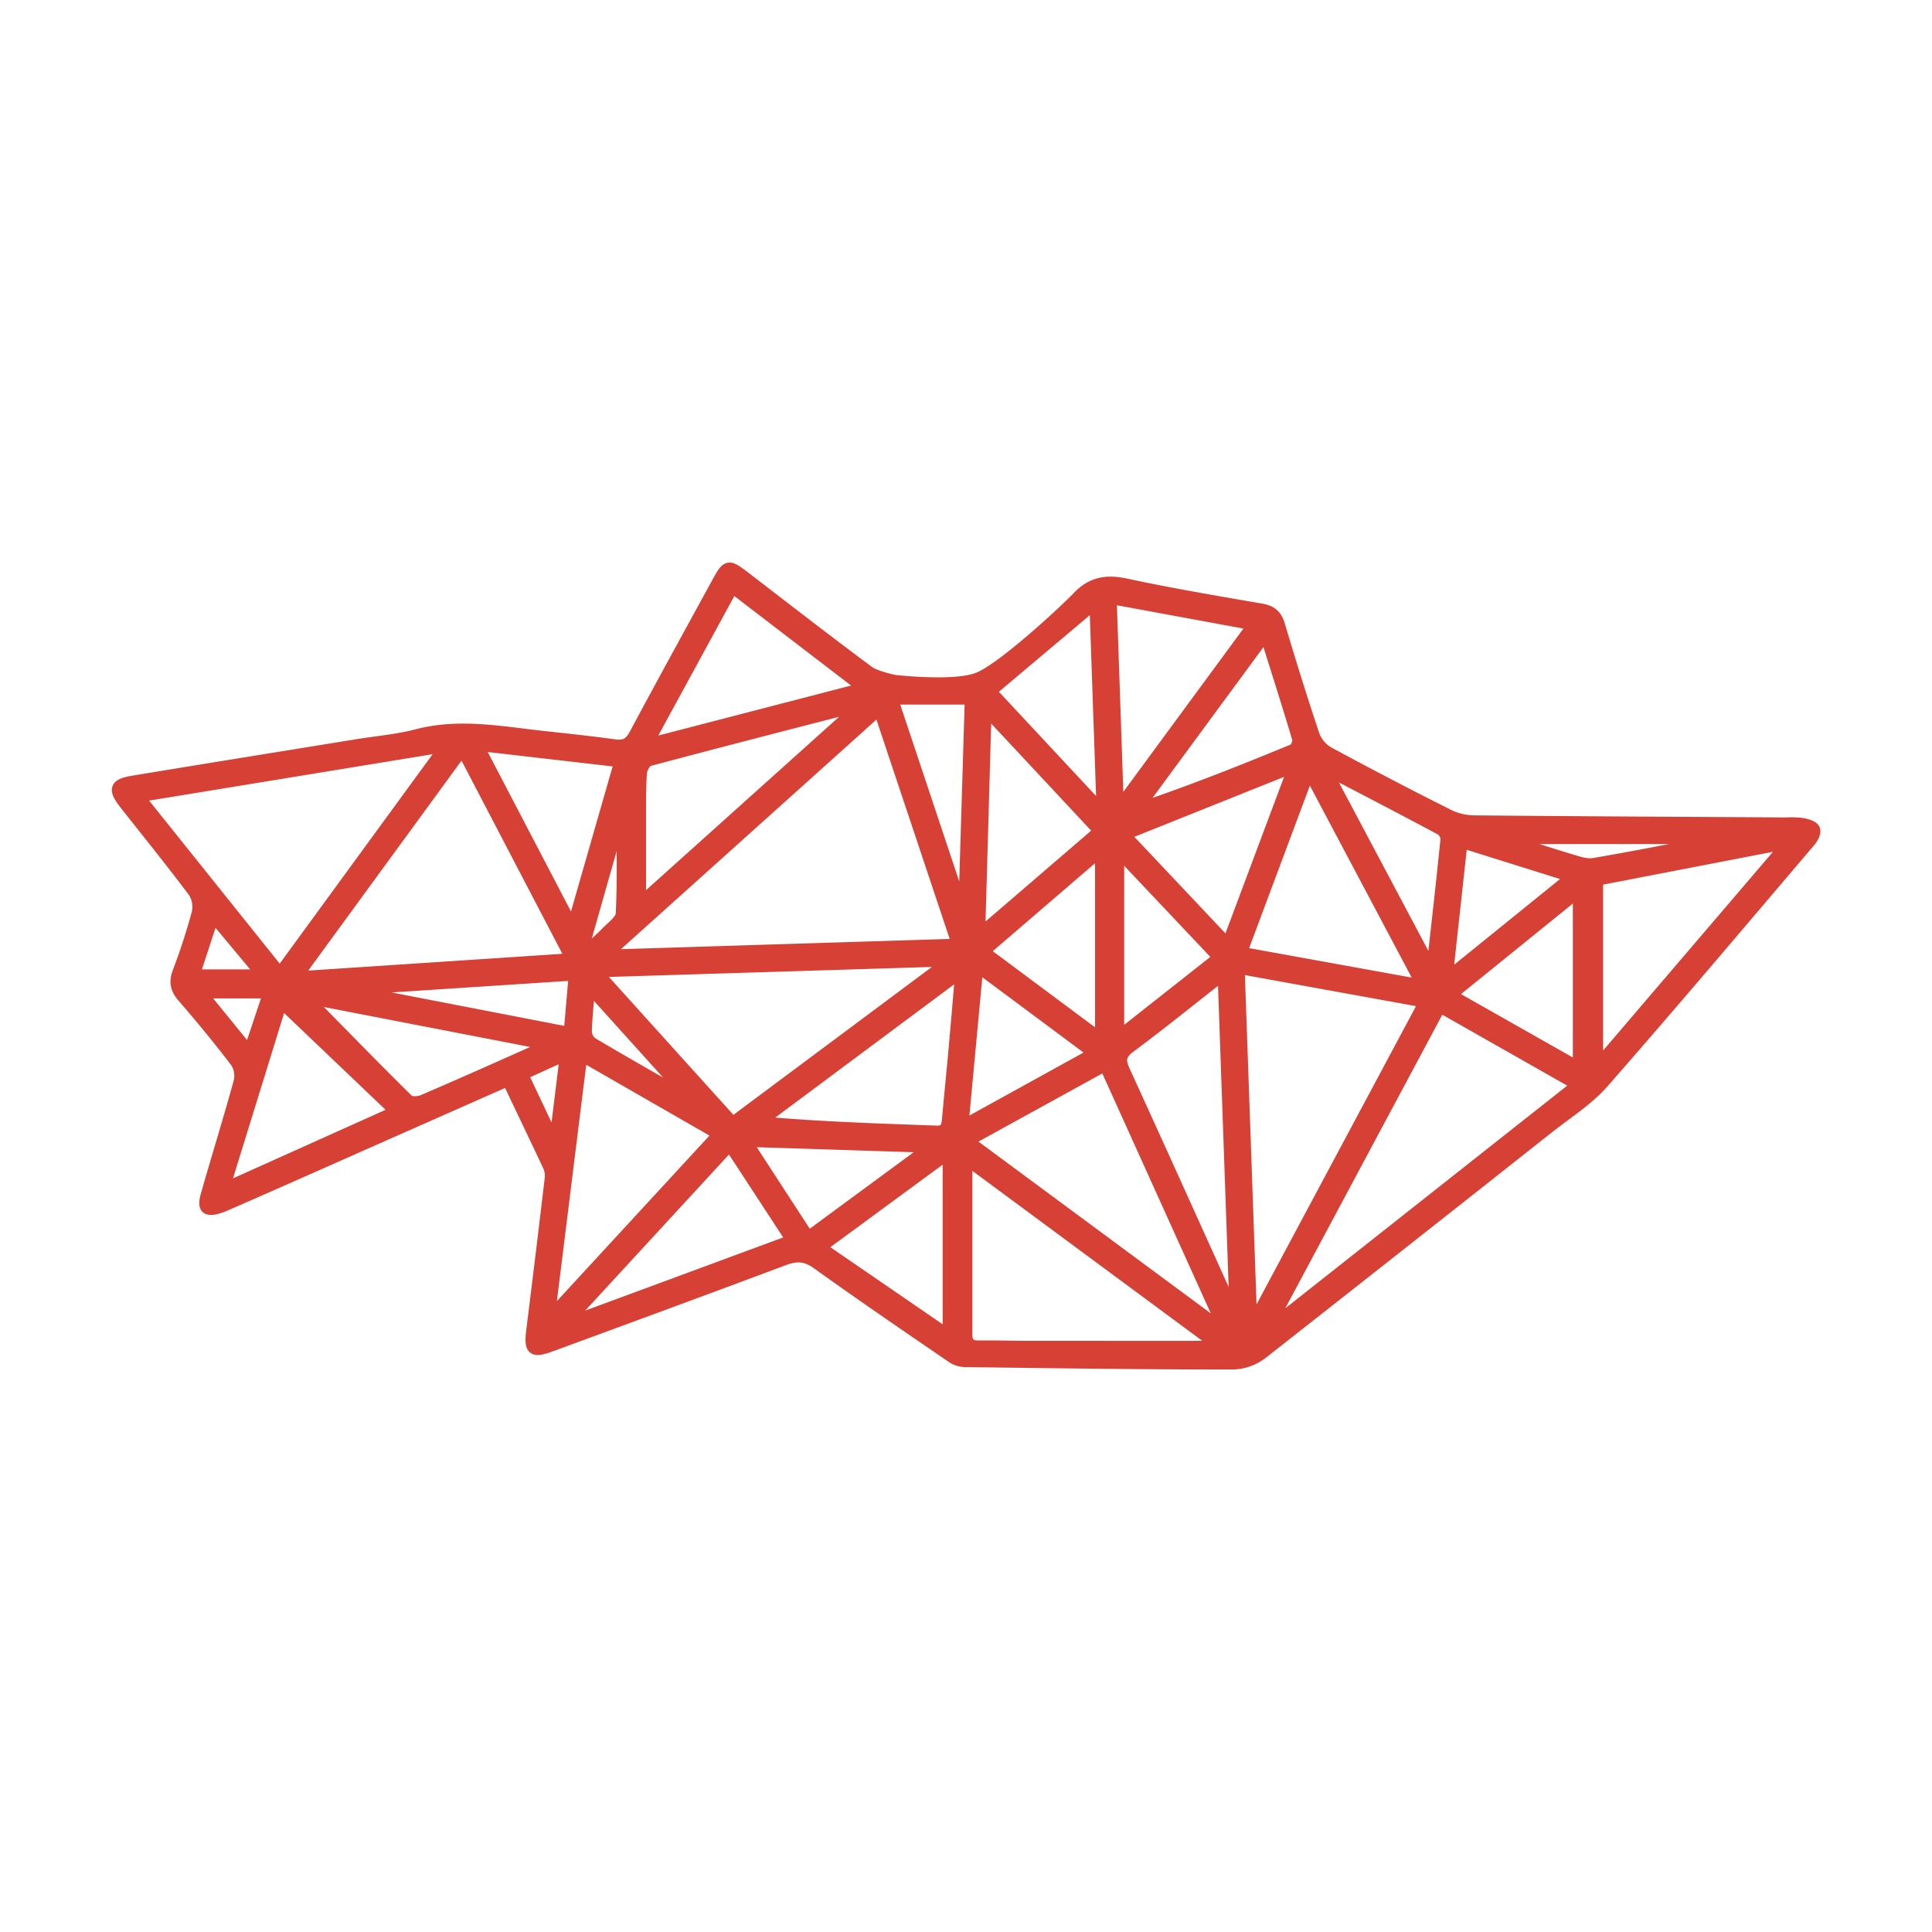 <svg id="Pictorial_-_White_on_Transparent" data-name="Pictorial - White on Transparent" xmlns="http://www.w3.org/2000/svg" viewBox="0 0 800 800"><title>pictorial_red-on-transparent</title><path d="M210.36,447.23l-54.07,23.91c-21.09,9.33-42.16,18.74-63.31,27.93-2.18.95-6,2.25-7.34,1s-0.18-4.72.44-6.88c4.34-15.12,9-30.15,13.17-45.33a10.76,10.76,0,0,0-1.45-8.22c-7-9.19-14.34-18.11-21.91-26.83-2.84-3.27-3.53-6.09-2-10.18a256.26,256.26,0,0,0,8-24.64,11.64,11.64,0,0,0-1.57-8.77C71.12,356.91,61.45,345,52,333c-4.92-6.27-4.38-8.09,3.23-9.35,30.84-5.1,61.71-10.06,92.57-15.07,8.32-1.35,16.8-2.05,24.92-4.17,17.56-4.59,34.84-1.14,52.2.75,9.92,1.08,19.85,2.14,29.74,3.5,4.15,0.57,6.36-.83,8.33-4.51,11.09-20.74,22.44-41.35,33.72-62,4.59-8.41,4.62-8.4,12-2.76,16.93,13,33.75,26.07,50.87,38.78,2.94,2.18,10.77,3.77,10.77,3.77s24.11,2.83,34.34-.88,37.31-29.07,41.7-33.73c5.69-6,11.76-7,19.68-5.33,18.64,4,37.44,7.18,56.23,10.42,4.1,0.71,6.11,2.46,7.29,6.41,4.57,15.29,9.27,30.54,14.36,45.66a13.87,13.87,0,0,0,6,7.14q24.87,13.48,50.17,26.15a25.37,25.37,0,0,0,10.81,2.35c42.88,0.4,85.77.59,128.65,0.85a37.19,37.19,0,0,1,6.65.21c1.81,0.34,4.41,1,4.94,2.31s-0.81,3.67-2,5c-28.37,33.33-56.59,66.79-85.44,99.7-6.35,7.24-14.9,12.57-22.56,18.63q-59.32,46.93-118.82,93.63a20.88,20.88,0,0,1-12,4.13c-36.66,0-73.32-.53-110-1a10.48,10.48,0,0,1-5.54-1.34c-18.87-12.91-37.76-25.8-56.33-39.13-4.8-3.45-8.77-3.55-14-1.57-32,12-64,23.75-96.06,35.53-7.91,2.91-9,1.93-8-6.26q3.92-31.37,7.62-62.76a9.94,9.94,0,0,0-.71-5.09C221.86,471.34,216.3,459.75,210.36,447.23Zm42-53.29,0.66,1.72,143.66-4.48-32.6-97.62Zm260.52,6.81,5.15,145.84,1.53,0.23,70.6-132.05ZM184.76,308.84L57.12,329.74l58.79,73.39Zm6.7,1.4-69,94.51,114.39-7.56ZM596.24,416.73l-70,130.85,1.35,1L653.41,449.2ZM246.66,402.2L303.36,465l88.27-65.78-0.7-1.49ZM505.44,557.71l-105.3-77.83c0,24.42,0,48.59,0,72.75,0,3.84,1.81,5,5.34,4.93,6.88-.08,13.76.14,20.64,0.14C451.8,557.72,477.51,557.71,505.44,557.71ZM400.54,472.4l104.54,77.29,1.25-.94L457.61,441Zm-102.81-2.79-57-32.75L227.51,543.34l1.61,0.71ZM506.68,403.2c-13.82,10.84-26.21,20.87-39,30.39-4.19,3.12-4.12,5.76-2.17,10,14.4,31.44,28.58,63,42.85,94.49,0.68,1.49,1.56,2.89,3.3,6.1Zm154.63,38.57,79.38-92.87-79.38,15.35v77.52ZM542,319.23l-28.15,75.3,75.32,13.64ZM354.94,293.44l-0.27-1.08c-28.67,7.41-57.36,14.76-86,22.42-1.51.41-3.16,3.41-3.29,5.3-0.47,6.63-.35,13.3-0.37,20,0,11.2,0,22.4,0,34.12Zm43.12,108.83L314.23,464.7c24.86,2.26,49.2,3,73.54,3.89,4.2,0.15,4.55-2.39,4.82-5.49,0.77-8.84,1.69-17.66,2.49-26.5C396.07,425.65,397,414.69,398.06,402.27ZM459.89,247.6l3,87.58,56.36-76.64Zm-156.62-4.55-34.5,63.3,1.37,1.44L358,285ZM116.45,414.89l-24,77.6,71.62-32.19Zm211.66,98.76L302.19,474l-66.88,72.62,0.89,1Zm77.32-126.5,50-43-47.33-50.71Zm59.94-41.59,43,45.57,27.66-73.87ZM256.9,315.21l-59.34-6.84,39.55,75.75ZM339.51,516.5l53.33,36.61V477.33Zm314.27-74.33V368.91L600.54,412ZM455.93,430.36V352l-48.84,42Zm0.66-94.15-3-86.7L410,286.23ZM126.68,413c14.79,15,28.38,29,42.25,42.66,1.11,1.09,4.47.89,6.27,0.12,15.68-6.72,31.26-13.7,46.84-20.64a41.44,41.44,0,0,0,4.41-2.82Zm397.4-150.51L470.5,335.34c22.26-7.48,43.74-16,65.12-24.82,1.14-.47,2.3-3.34,1.92-4.64C533.34,291.74,528.84,277.69,524.08,262.52ZM404.69,400l-6.21,66.39,54.8-30.24ZM463,429.51l41.87-33L463,352.21v77.3ZM550.5,319.14l-1,.92,42.71,80.42c0.76-1.78,1.28-2.52,1.37-3.3,1.86-16.5,3.72-33,5.37-49.53a5.18,5.18,0,0,0-2.08-4.16C581.49,335.25,566,327.22,550.5,319.14ZM308.65,472.37l26,40,49.25-36.25-0.58-1.35Zm89.57-96.44,1.16-.21L402,289.26H369.3ZM599,405.22L651.18,363l-46-14.41ZM235.89,427.77L238,403.49l-90.67,5.92-0.08,1.2ZM621.51,347c10.18,3.25,19.43,6.31,28.75,9.11,3.14,0.94,6.63,2.18,9.69,1.66,16.88-2.86,33.67-6.23,50.49-9.42L710.3,347H621.51ZM243.95,408.51c-0.6,7.44-1.26,13.1-1.37,18.78a6.28,6.28,0,0,0,2.51,4.7c12.91,7.66,26,15.07,39,22.54l0.66-.8Zm-2.7-15.69,1.76,0.92c2.71-2.47,5.56-4.8,8.09-7.43s6.23-5.21,6.37-8c0.66-13.55.3-27.15,0.3-40.73l-0.75-.17ZM80.17,403.91h28.76L88.27,379.12Zm31.36,7H83l20.23,24.84Zm118.29,62.73,4.54-37.09-18.17,8.29Z" style="fill:#d74034;stroke:#d74034;stroke-miterlimit:10;stroke-width:5px"/></svg>